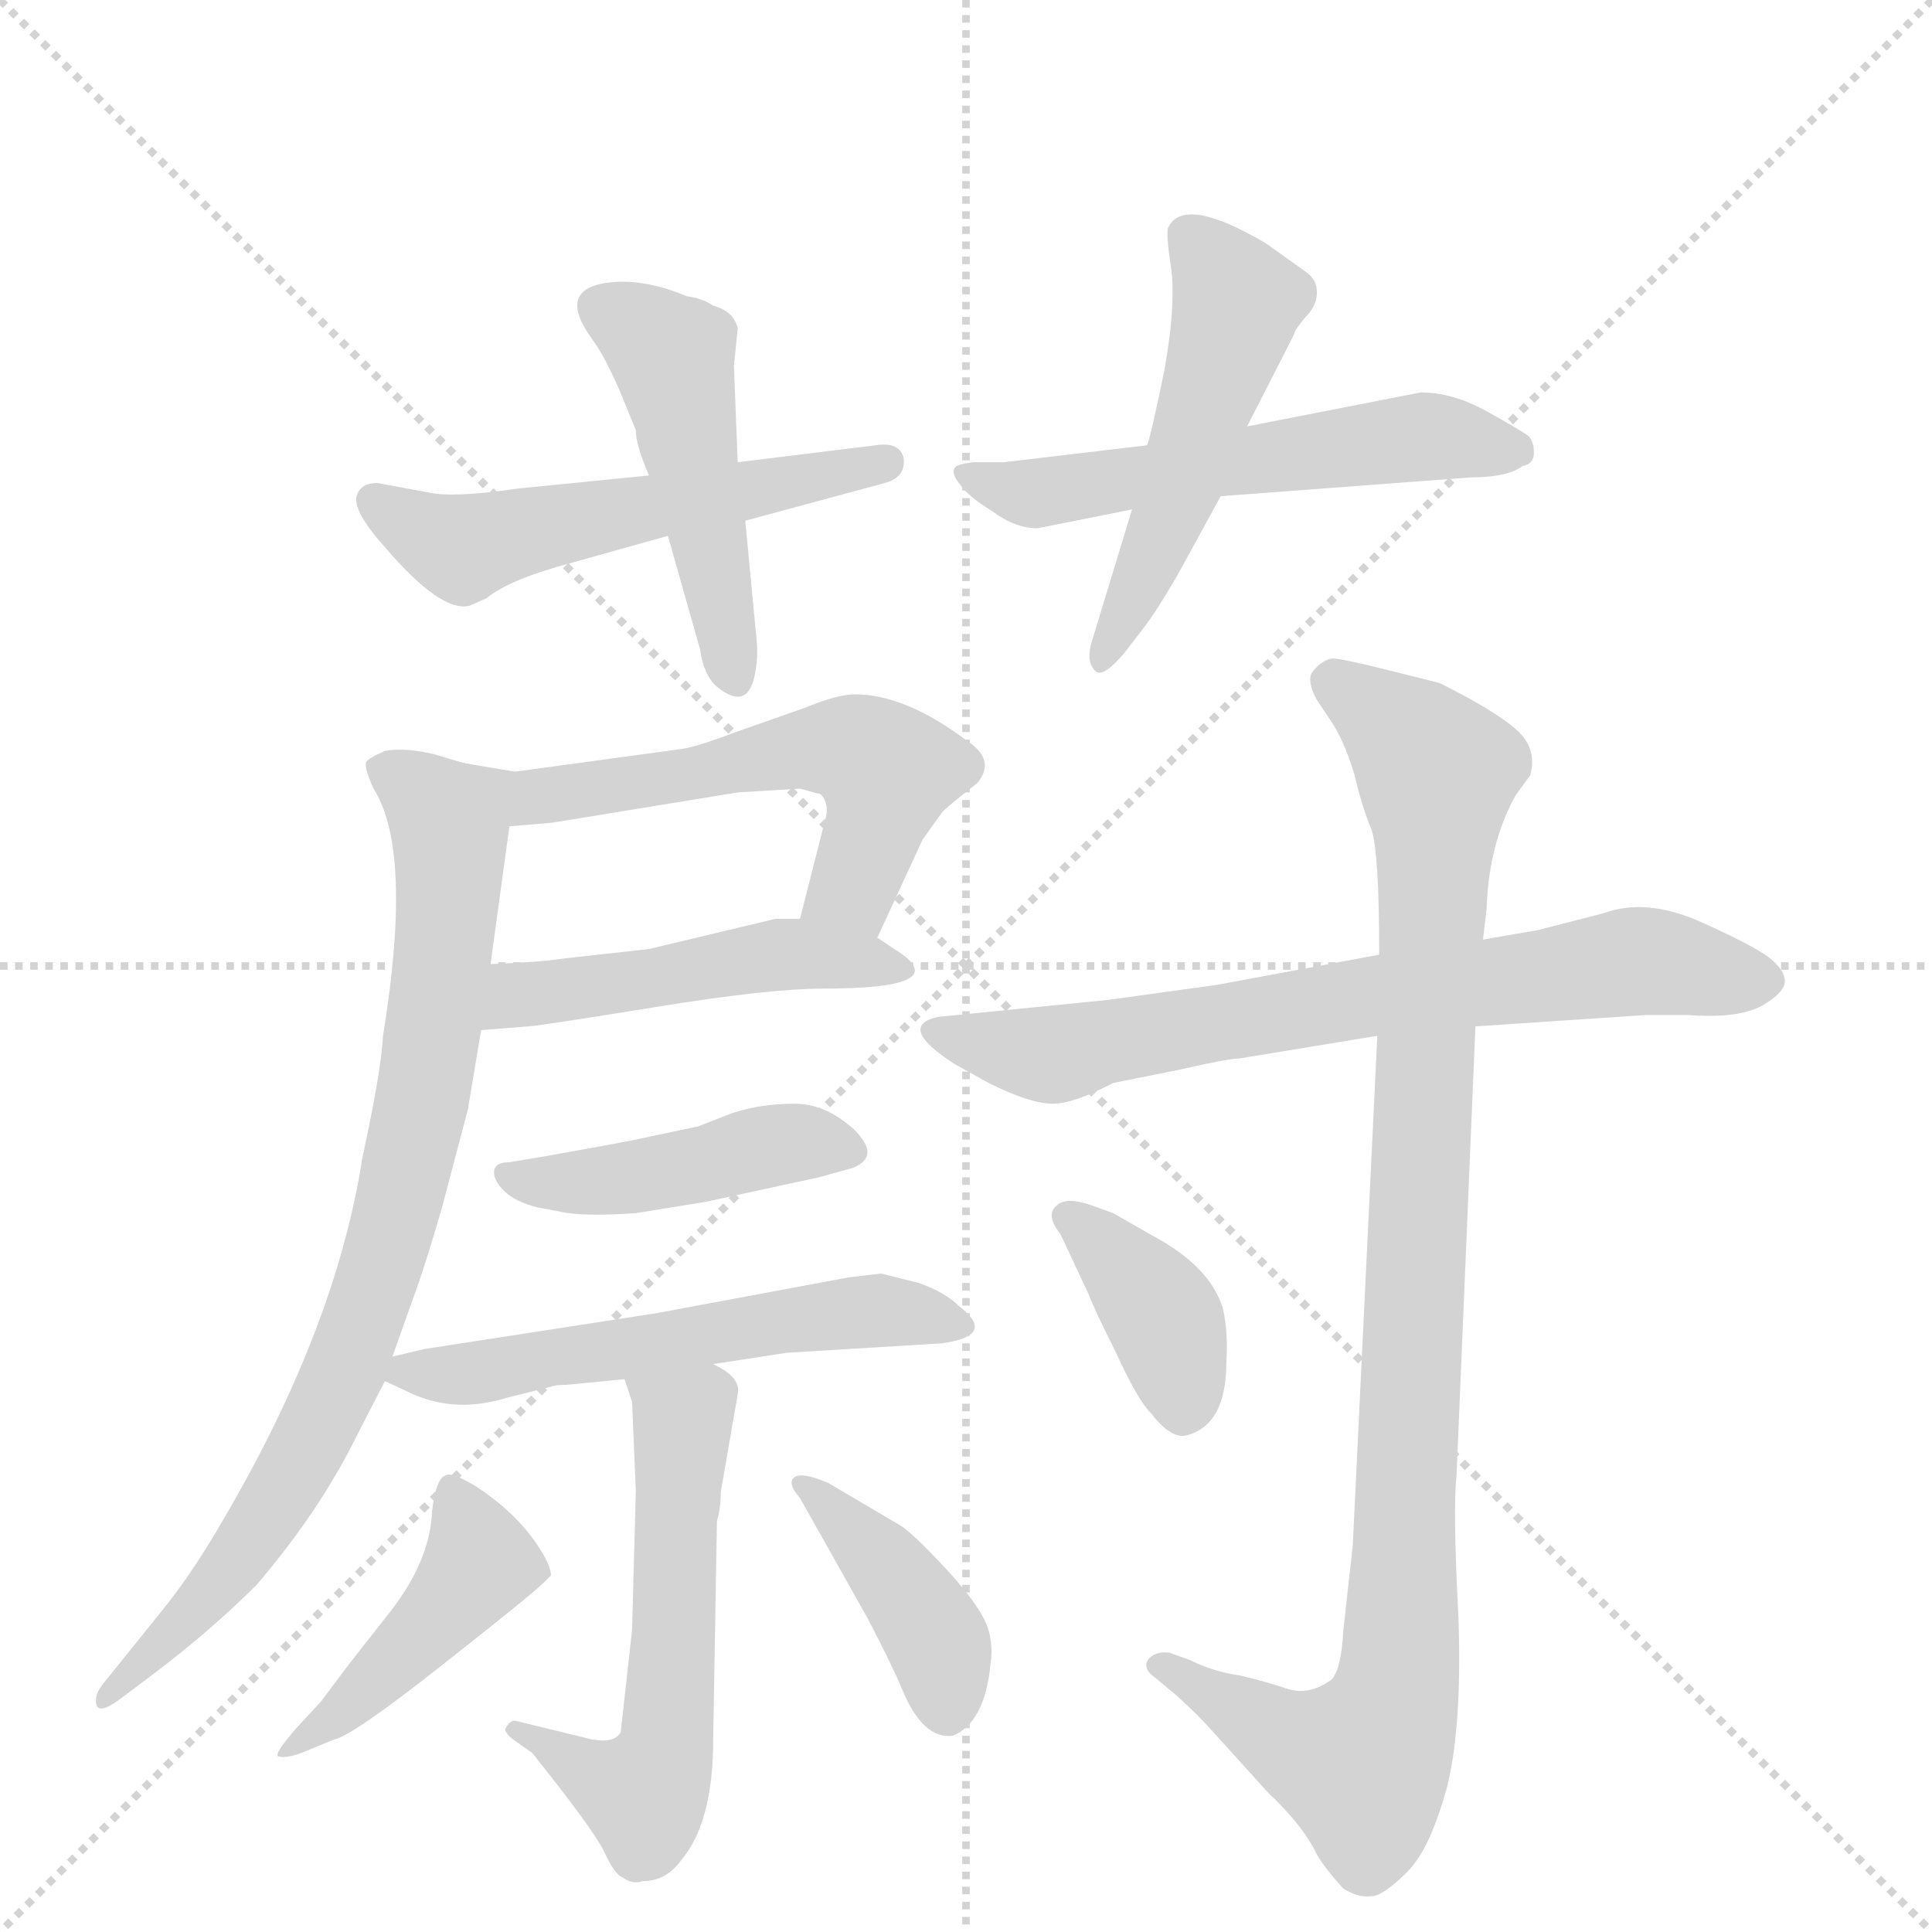 <svg version="1.1" viewBox="0 0 1024 1024" xmlns="http://www.w3.org/2000/svg">
  <g stroke="lightgray" stroke-dasharray="1,1" stroke-width="1" transform="scale(4, 4)">
    <line x1="0" y1="0" x2="256" y2="256"></line>
    <line x1="256" y1="0" x2="0" y2="256"></line>
    <line x1="128" y1="0" x2="128" y2="256"></line>
    <line x1="0" y1="128" x2="256" y2="128"></line>
  </g>
  <g transform="scale(1, -1) translate(0, -860)">
    <style type="text/css">
      
        @keyframes keyframes0 {
          from {
            stroke: blue;
            stroke-dashoffset: 537;
            stroke-width: 128;
          }
          64% {
            animation-timing-function: step-end;
            stroke: blue;
            stroke-dashoffset: 0;
            stroke-width: 128;
          }
          to {
            stroke: black;
            stroke-width: 1024;
          }
        }
        #make-me-a-hanzi-animation-0 {
          animation: keyframes0 0.687s both;
          animation-delay: 0s;
          animation-timing-function: linear;
        }
      
        @keyframes keyframes1 {
          from {
            stroke: blue;
            stroke-dashoffset: 471;
            stroke-width: 128;
          }
          61% {
            animation-timing-function: step-end;
            stroke: blue;
            stroke-dashoffset: 0;
            stroke-width: 128;
          }
          to {
            stroke: black;
            stroke-width: 1024;
          }
        }
        #make-me-a-hanzi-animation-1 {
          animation: keyframes1 0.633s both;
          animation-delay: 0.687s;
          animation-timing-function: linear;
        }
      
        @keyframes keyframes2 {
          from {
            stroke: blue;
            stroke-dashoffset: 552;
            stroke-width: 128;
          }
          64% {
            animation-timing-function: step-end;
            stroke: blue;
            stroke-dashoffset: 0;
            stroke-width: 128;
          }
          to {
            stroke: black;
            stroke-width: 1024;
          }
        }
        #make-me-a-hanzi-animation-2 {
          animation: keyframes2 0.699s both;
          animation-delay: 1.32s;
          animation-timing-function: linear;
        }
      
        @keyframes keyframes3 {
          from {
            stroke: blue;
            stroke-dashoffset: 504;
            stroke-width: 128;
          }
          62% {
            animation-timing-function: step-end;
            stroke: blue;
            stroke-dashoffset: 0;
            stroke-width: 128;
          }
          to {
            stroke: black;
            stroke-width: 1024;
          }
        }
        #make-me-a-hanzi-animation-3 {
          animation: keyframes3 0.66s both;
          animation-delay: 2.02s;
          animation-timing-function: linear;
        }
      
        @keyframes keyframes4 {
          from {
            stroke: blue;
            stroke-dashoffset: 568;
            stroke-width: 128;
          }
          65% {
            animation-timing-function: step-end;
            stroke: blue;
            stroke-dashoffset: 0;
            stroke-width: 128;
          }
          to {
            stroke: black;
            stroke-width: 1024;
          }
        }
        #make-me-a-hanzi-animation-4 {
          animation: keyframes4 0.712s both;
          animation-delay: 2.68s;
          animation-timing-function: linear;
        }
      
        @keyframes keyframes5 {
          from {
            stroke: blue;
            stroke-dashoffset: 478;
            stroke-width: 128;
          }
          61% {
            animation-timing-function: step-end;
            stroke: blue;
            stroke-dashoffset: 0;
            stroke-width: 128;
          }
          to {
            stroke: black;
            stroke-width: 1024;
          }
        }
        #make-me-a-hanzi-animation-5 {
          animation: keyframes5 0.639s both;
          animation-delay: 3.392s;
          animation-timing-function: linear;
        }
      
        @keyframes keyframes6 {
          from {
            stroke: blue;
            stroke-dashoffset: 812;
            stroke-width: 128;
          }
          73% {
            animation-timing-function: step-end;
            stroke: blue;
            stroke-dashoffset: 0;
            stroke-width: 128;
          }
          to {
            stroke: black;
            stroke-width: 1024;
          }
        }
        #make-me-a-hanzi-animation-6 {
          animation: keyframes6 0.911s both;
          animation-delay: 4.031s;
          animation-timing-function: linear;
        }
      
        @keyframes keyframes7 {
          from {
            stroke: blue;
            stroke-dashoffset: 439;
            stroke-width: 128;
          }
          59% {
            animation-timing-function: step-end;
            stroke: blue;
            stroke-dashoffset: 0;
            stroke-width: 128;
          }
          to {
            stroke: black;
            stroke-width: 1024;
          }
        }
        #make-me-a-hanzi-animation-7 {
          animation: keyframes7 0.607s both;
          animation-delay: 4.942s;
          animation-timing-function: linear;
        }
      
        @keyframes keyframes8 {
          from {
            stroke: blue;
            stroke-dashoffset: 554;
            stroke-width: 128;
          }
          64% {
            animation-timing-function: step-end;
            stroke: blue;
            stroke-dashoffset: 0;
            stroke-width: 128;
          }
          to {
            stroke: black;
            stroke-width: 1024;
          }
        }
        #make-me-a-hanzi-animation-8 {
          animation: keyframes8 0.701s both;
          animation-delay: 5.549s;
          animation-timing-function: linear;
        }
      
        @keyframes keyframes9 {
          from {
            stroke: blue;
            stroke-dashoffset: 560;
            stroke-width: 128;
          }
          65% {
            animation-timing-function: step-end;
            stroke: blue;
            stroke-dashoffset: 0;
            stroke-width: 128;
          }
          to {
            stroke: black;
            stroke-width: 1024;
          }
        }
        #make-me-a-hanzi-animation-9 {
          animation: keyframes9 0.706s both;
          animation-delay: 6.25s;
          animation-timing-function: linear;
        }
      
        @keyframes keyframes10 {
          from {
            stroke: blue;
            stroke-dashoffset: 440;
            stroke-width: 128;
          }
          59% {
            animation-timing-function: step-end;
            stroke: blue;
            stroke-dashoffset: 0;
            stroke-width: 128;
          }
          to {
            stroke: black;
            stroke-width: 1024;
          }
        }
        #make-me-a-hanzi-animation-10 {
          animation: keyframes10 0.608s both;
          animation-delay: 6.956s;
          animation-timing-function: linear;
        }
      
        @keyframes keyframes11 {
          from {
            stroke: blue;
            stroke-dashoffset: 402;
            stroke-width: 128;
          }
          57% {
            animation-timing-function: step-end;
            stroke: blue;
            stroke-dashoffset: 0;
            stroke-width: 128;
          }
          to {
            stroke: black;
            stroke-width: 1024;
          }
        }
        #make-me-a-hanzi-animation-11 {
          animation: keyframes11 0.577s both;
          animation-delay: 7.564s;
          animation-timing-function: linear;
        }
      
        @keyframes keyframes12 {
          from {
            stroke: blue;
            stroke-dashoffset: 695;
            stroke-width: 128;
          }
          69% {
            animation-timing-function: step-end;
            stroke: blue;
            stroke-dashoffset: 0;
            stroke-width: 128;
          }
          to {
            stroke: black;
            stroke-width: 1024;
          }
        }
        #make-me-a-hanzi-animation-12 {
          animation: keyframes12 0.816s both;
          animation-delay: 8.141s;
          animation-timing-function: linear;
        }
      
        @keyframes keyframes13 {
          from {
            stroke: blue;
            stroke-dashoffset: 976;
            stroke-width: 128;
          }
          76% {
            animation-timing-function: step-end;
            stroke: blue;
            stroke-dashoffset: 0;
            stroke-width: 128;
          }
          to {
            stroke: black;
            stroke-width: 1024;
          }
        }
        #make-me-a-hanzi-animation-13 {
          animation: keyframes13 1.044s both;
          animation-delay: 8.956s;
          animation-timing-function: linear;
        }
      
        @keyframes keyframes14 {
          from {
            stroke: blue;
            stroke-dashoffset: 378;
            stroke-width: 128;
          }
          55% {
            animation-timing-function: step-end;
            stroke: blue;
            stroke-dashoffset: 0;
            stroke-width: 128;
          }
          to {
            stroke: black;
            stroke-width: 1024;
          }
        }
        #make-me-a-hanzi-animation-14 {
          animation: keyframes14 0.558s both;
          animation-delay: 10.001s;
          animation-timing-function: linear;
        }
      
    </style>
    
      <path d="M 227 599 L 200 604 Q 191 604 189 597 Q 187 589 204 570 Q 234 535 249 539 L 258 543 Q 270 553 304 562 L 354 576 L 395 584 L 469 604 Q 480 607 479 617 Q 477 626 464 624 L 391 615 L 344 608 L 274 601 Q 240 596 227 599 Z" fill="lightgray"></path>
    
      <path d="M 354 576 L 371 516 Q 373 502 380 496 Q 396 483 400 502 Q 402 512 401 521 L 395 584 L 391 615 L 389 666 L 391 686 Q 389 695 378 698 Q 372 702 364 703 Q 340 713 321 710 Q 295 706 314 680 Q 320 672 328 654 L 337 632 Q 337 624 344 608 L 354 576 Z" fill="lightgray"></path>
    
      <path d="M 608 624 L 532 615 L 516 615 Q 507 614 506 612 Q 504 609 509 603 Q 513 597 526 589 Q 538 580 550 580 L 600 590 L 647 597 L 780 607 Q 799 607 807 613 Q 813 614 813 620 Q 813 626 810 629 Q 806 632 788 642 Q 770 652 753 652 L 661 634 L 608 624 Z" fill="lightgray"></path>
    
      <path d="M 600 590 L 579 521 Q 575 509 581 504 Q 585 501 596 514 L 606 527 Q 613 536 624 555 L 647 597 L 661 634 L 686 683 Q 686 685 692 692 Q 698 698 698 705 Q 698 712 692 716 L 671 731 Q 627 757 619 739 Q 618 735 621 716 Q 623 696 617 663 Q 610 629 608 624 L 600 590 Z" fill="lightgray"></path>
    
      <path d="M 391 440 L 424 442 L 435 439 Q 439 435 438 428 L 424 373 C 417 344 452 336 465 363 L 489 415 L 499 429 Q 499 430 518 445 Q 528 457 513 467 Q 480 492 453 492 Q 444 492 427 485 L 390 472 Q 369 464 361 463 L 273 451 L 249 455 C 219 460 240 419 270 422 L 293 424 L 391 440 Z" fill="lightgray"></path>
    
      <path d="M 424 373 L 411 373 L 344 357 L 299 352 Q 286 350 260 349 C 230 348 225 312 255 314 L 280 316 Q 284 316 346 326 Q 407 336 436 336 Q 508 336 474 357 L 465 363 L 424 373 Z" fill="lightgray"></path>
    
      <path d="M 260 349 L 270 422 C 274 448 274 448 249 455 Q 247 455 231 460 Q 215 464 204 462 Q 195 458 194 456 Q 193 453 198 442 Q 219 409 203 311 Q 202 292 192 246 Q 178 156 118 54 Q 103 28 88 9 L 55 -32 Q 50 -38 51 -43 Q 52 -49 63 -41 L 79 -29 Q 111 -5 136 20 Q 166 55 185 91 L 204 128 L 208 141 L 219 172 Q 225 188 234 219 L 248 272 L 255 314 L 260 349 Z" fill="lightgray"></path>
    
      <path d="M 288 247 L 270 244 Q 263 244 262 240 Q 261 235 267 229 Q 273 223 285 220 L 296 218 Q 308 215 337 217 L 374 223 L 434 236 L 452 241 Q 467 247 453 261 Q 438 275 421 275 Q 403 275 388 270 L 370 263 L 337 256 Q 322 253 288 247 Z" fill="lightgray"></path>
    
      <path d="M 378 137 L 417 143 L 499 148 Q 529 152 508 168 Q 501 175 487 180 L 467 185 L 450 183 L 348 164 L 225 145 L 208 141 C 187 136 187 136 204 128 L 219 121 Q 242 111 268 119 L 292 125 Q 294 126 300 126 L 331 129 L 378 137 Z" fill="lightgray"></path>
    
      <path d="M 378 -62 L 380 54 Q 382 60 382 69 L 391 121 Q 393 130 378 137 C 353 153 322 157 331 129 L 335 117 L 337 70 L 335 -4 L 329 -58 Q 326 -64 314 -62 L 273 -52 Q 270 -52 268 -56 Q 267 -58 272 -62 L 282 -69 Q 314 -109 320 -121 Q 326 -134 330 -135 Q 335 -139 341 -137 Q 353 -137 361 -126 Q 378 -106 378 -62 Z" fill="lightgray"></path>
    
      <path d="M 170 -42 L 157 -56 Q 144 -71 148 -71 Q 152 -72 160 -69 L 177 -62 Q 187 -60 235 -22 Q 282 15 288 21 L 292 25 Q 292 29 288 36 Q 276 57 251 73 Q 239 80 236 78 Q 231 76 229 59 Q 228 33 207 6 L 185 -22 L 170 -42 Z" fill="lightgray"></path>
    
      <path d="M 424 66 L 460 2 Q 473 -23 478 -35 Q 489 -62 505 -60 Q 522 -53 525 -22 Q 527 -8 521 3 Q 515 14 500 30 Q 485 46 478 51 L 439 74 Q 425 80 421 77 Q 417 74 424 66 Z" fill="lightgray"></path>
    
      <path d="M 645 338 L 587 330 L 497 321 Q 475 316 506 296 L 524 286 Q 546 275 558 275 Q 569 275 590 286 L 625 293 Q 651 299 657 299 L 730 311 L 782 316 L 872 322 L 895 322 Q 921 320 934 327 Q 946 334 946 340 Q 946 346 937 353 Q 927 360 900 372 Q 872 384 850 376 L 815 367 L 786 362 L 731 354 L 645 338 Z" fill="lightgray"></path>
    
      <path d="M 730 311 L 717 41 L 712 -4 Q 711 -24 706 -30 Q 694 -39 682 -35 Q 670 -31 657 -28 Q 643 -26 631 -20 L 620 -16 Q 613 -15 609 -19 Q 605 -24 612 -29 L 624 -39 Q 636 -50 643 -58 L 672 -90 Q 691 -108 698 -123 Q 702 -130 712 -141 Q 720 -146 727 -145 Q 733 -145 746 -132 Q 758 -120 767 -87 Q 775 -55 773 3 Q 770 60 772 78 L 782 316 L 786 362 L 788 379 Q 789 412 803 438 L 811 449 Q 815 463 804 473 Q 793 483 763 498 L 735 505 Q 711 511 706 511 Q 700 510 695 503 Q 693 498 698 489 L 706 477 Q 713 466 718 449 Q 722 432 727 420 Q 731 408 731 354 L 730 311 Z" fill="lightgray"></path>
    
      <path d="M 562 206 L 577 174 Q 580 166 592 142 Q 603 118 610 111 Q 620 98 628 99 Q 650 104 650 138 Q 651 155 648 167 Q 641 189 611 205 L 590 217 L 579 221 Q 565 226 560 221 Q 554 216 562 206 Z" fill="lightgray"></path>
    
    
      <clipPath id="make-me-a-hanzi-clip-0">
        <path d="M 227 599 L 200 604 Q 191 604 189 597 Q 187 589 204 570 Q 234 535 249 539 L 258 543 Q 270 553 304 562 L 354 576 L 395 584 L 469 604 Q 480 607 479 617 Q 477 626 464 624 L 391 615 L 344 608 L 274 601 Q 240 596 227 599 Z"></path>
      </clipPath>
      <path clip-path="url(#make-me-a-hanzi-clip-0)" d="M 199 594 L 246 570 L 470 615" fill="none" id="make-me-a-hanzi-animation-0" stroke-dasharray="409 818" stroke-linecap="round"></path>
    
      <clipPath id="make-me-a-hanzi-clip-1">
        <path d="M 354 576 L 371 516 Q 373 502 380 496 Q 396 483 400 502 Q 402 512 401 521 L 395 584 L 391 615 L 389 666 L 391 686 Q 389 695 378 698 Q 372 702 364 703 Q 340 713 321 710 Q 295 706 314 680 Q 320 672 328 654 L 337 632 Q 337 624 344 608 L 354 576 Z"></path>
      </clipPath>
      <path clip-path="url(#make-me-a-hanzi-clip-1)" d="M 321 694 L 356 671 L 389 501" fill="none" id="make-me-a-hanzi-animation-1" stroke-dasharray="343 686" stroke-linecap="round"></path>
    
      <clipPath id="make-me-a-hanzi-clip-2">
        <path d="M 608 624 L 532 615 L 516 615 Q 507 614 506 612 Q 504 609 509 603 Q 513 597 526 589 Q 538 580 550 580 L 600 590 L 647 597 L 780 607 Q 799 607 807 613 Q 813 614 813 620 Q 813 626 810 629 Q 806 632 788 642 Q 770 652 753 652 L 661 634 L 608 624 Z"></path>
      </clipPath>
      <path clip-path="url(#make-me-a-hanzi-clip-2)" d="M 512 609 L 547 598 L 750 629 L 804 622" fill="none" id="make-me-a-hanzi-animation-2" stroke-dasharray="424 848" stroke-linecap="round"></path>
    
      <clipPath id="make-me-a-hanzi-clip-3">
        <path d="M 600 590 L 579 521 Q 575 509 581 504 Q 585 501 596 514 L 606 527 Q 613 536 624 555 L 647 597 L 661 634 L 686 683 Q 686 685 692 692 Q 698 698 698 705 Q 698 712 692 716 L 671 731 Q 627 757 619 739 Q 618 735 621 716 Q 623 696 617 663 Q 610 629 608 624 L 600 590 Z"></path>
      </clipPath>
      <path clip-path="url(#make-me-a-hanzi-clip-3)" d="M 629 735 L 649 712 L 654 692 L 625 600 L 583 509" fill="none" id="make-me-a-hanzi-animation-3" stroke-dasharray="376 752" stroke-linecap="round"></path>
    
      <clipPath id="make-me-a-hanzi-clip-4">
        <path d="M 391 440 L 424 442 L 435 439 Q 439 435 438 428 L 424 373 C 417 344 452 336 465 363 L 489 415 L 499 429 Q 499 430 518 445 Q 528 457 513 467 Q 480 492 453 492 Q 444 492 427 485 L 390 472 Q 369 464 361 463 L 273 451 L 249 455 C 219 460 240 419 270 422 L 293 424 L 391 440 Z"></path>
      </clipPath>
      <path clip-path="url(#make-me-a-hanzi-clip-4)" d="M 254 451 L 277 437 L 452 463 L 470 451 L 463 419 L 453 392 L 432 378" fill="none" id="make-me-a-hanzi-animation-4" stroke-dasharray="440 880" stroke-linecap="round"></path>
    
      <clipPath id="make-me-a-hanzi-clip-5">
        <path d="M 424 373 L 411 373 L 344 357 L 299 352 Q 286 350 260 349 C 230 348 225 312 255 314 L 280 316 Q 284 316 346 326 Q 407 336 436 336 Q 508 336 474 357 L 465 363 L 424 373 Z"></path>
      </clipPath>
      <path clip-path="url(#make-me-a-hanzi-clip-5)" d="M 261 319 L 275 333 L 333 338 L 409 354 L 475 347" fill="none" id="make-me-a-hanzi-animation-5" stroke-dasharray="350 700" stroke-linecap="round"></path>
    
      <clipPath id="make-me-a-hanzi-clip-6">
        <path d="M 260 349 L 270 422 C 274 448 274 448 249 455 Q 247 455 231 460 Q 215 464 204 462 Q 195 458 194 456 Q 193 453 198 442 Q 219 409 203 311 Q 202 292 192 246 Q 178 156 118 54 Q 103 28 88 9 L 55 -32 Q 50 -38 51 -43 Q 52 -49 63 -41 L 79 -29 Q 111 -5 136 20 Q 166 55 185 91 L 204 128 L 208 141 L 219 172 Q 225 188 234 219 L 248 272 L 255 314 L 260 349 Z"></path>
      </clipPath>
      <path clip-path="url(#make-me-a-hanzi-clip-6)" d="M 204 451 L 232 432 L 239 404 L 223 272 L 197 174 L 170 106 L 144 60 L 111 15 L 56 -39" fill="none" id="make-me-a-hanzi-animation-6" stroke-dasharray="684 1368" stroke-linecap="round"></path>
    
      <clipPath id="make-me-a-hanzi-clip-7">
        <path d="M 288 247 L 270 244 Q 263 244 262 240 Q 261 235 267 229 Q 273 223 285 220 L 296 218 Q 308 215 337 217 L 374 223 L 434 236 L 452 241 Q 467 247 453 261 Q 438 275 421 275 Q 403 275 388 270 L 370 263 L 337 256 Q 322 253 288 247 Z"></path>
      </clipPath>
      <path clip-path="url(#make-me-a-hanzi-clip-7)" d="M 269 236 L 303 233 L 416 254 L 450 251" fill="none" id="make-me-a-hanzi-animation-7" stroke-dasharray="311 622" stroke-linecap="round"></path>
    
      <clipPath id="make-me-a-hanzi-clip-8">
        <path d="M 378 137 L 417 143 L 499 148 Q 529 152 508 168 Q 501 175 487 180 L 467 185 L 450 183 L 348 164 L 225 145 L 208 141 C 187 136 187 136 204 128 L 219 121 Q 242 111 268 119 L 292 125 Q 294 126 300 126 L 331 129 L 378 137 Z"></path>
      </clipPath>
      <path clip-path="url(#make-me-a-hanzi-clip-8)" d="M 211 133 L 258 133 L 456 165 L 487 164 L 505 157" fill="none" id="make-me-a-hanzi-animation-8" stroke-dasharray="426 852" stroke-linecap="round"></path>
    
      <clipPath id="make-me-a-hanzi-clip-9">
        <path d="M 378 -62 L 380 54 Q 382 60 382 69 L 391 121 Q 393 130 378 137 C 353 153 322 157 331 129 L 335 117 L 337 70 L 335 -4 L 329 -58 Q 326 -64 314 -62 L 273 -52 Q 270 -52 268 -56 Q 267 -58 272 -62 L 282 -69 Q 314 -109 320 -121 Q 326 -134 330 -135 Q 335 -139 341 -137 Q 353 -137 361 -126 Q 378 -106 378 -62 Z"></path>
      </clipPath>
      <path clip-path="url(#make-me-a-hanzi-clip-9)" d="M 340 125 L 362 106 L 353 -69 L 341 -90 L 273 -57" fill="none" id="make-me-a-hanzi-animation-9" stroke-dasharray="432 864" stroke-linecap="round"></path>
    
      <clipPath id="make-me-a-hanzi-clip-10">
        <path d="M 170 -42 L 157 -56 Q 144 -71 148 -71 Q 152 -72 160 -69 L 177 -62 Q 187 -60 235 -22 Q 282 15 288 21 L 292 25 Q 292 29 288 36 Q 276 57 251 73 Q 239 80 236 78 Q 231 76 229 59 Q 228 33 207 6 L 185 -22 L 170 -42 Z"></path>
      </clipPath>
      <path clip-path="url(#make-me-a-hanzi-clip-10)" d="M 241 69 L 253 30 L 216 -16 L 155 -63 L 154 -70" fill="none" id="make-me-a-hanzi-animation-10" stroke-dasharray="312 624" stroke-linecap="round"></path>
    
      <clipPath id="make-me-a-hanzi-clip-11">
        <path d="M 424 66 L 460 2 Q 473 -23 478 -35 Q 489 -62 505 -60 Q 522 -53 525 -22 Q 527 -8 521 3 Q 515 14 500 30 Q 485 46 478 51 L 439 74 Q 425 80 421 77 Q 417 74 424 66 Z"></path>
      </clipPath>
      <path clip-path="url(#make-me-a-hanzi-clip-11)" d="M 425 72 L 462 39 L 492 -1 L 502 -46" fill="none" id="make-me-a-hanzi-animation-11" stroke-dasharray="274 548" stroke-linecap="round"></path>
    
      <clipPath id="make-me-a-hanzi-clip-12">
        <path d="M 645 338 L 587 330 L 497 321 Q 475 316 506 296 L 524 286 Q 546 275 558 275 Q 569 275 590 286 L 625 293 Q 651 299 657 299 L 730 311 L 782 316 L 872 322 L 895 322 Q 921 320 934 327 Q 946 334 946 340 Q 946 346 937 353 Q 927 360 900 372 Q 872 384 850 376 L 815 367 L 786 362 L 731 354 L 645 338 Z"></path>
      </clipPath>
      <path clip-path="url(#make-me-a-hanzi-clip-12)" d="M 501 308 L 557 301 L 728 333 L 868 351 L 935 342" fill="none" id="make-me-a-hanzi-animation-12" stroke-dasharray="567 1134" stroke-linecap="round"></path>
    
      <clipPath id="make-me-a-hanzi-clip-13">
        <path d="M 730 311 L 717 41 L 712 -4 Q 711 -24 706 -30 Q 694 -39 682 -35 Q 670 -31 657 -28 Q 643 -26 631 -20 L 620 -16 Q 613 -15 609 -19 Q 605 -24 612 -29 L 624 -39 Q 636 -50 643 -58 L 672 -90 Q 691 -108 698 -123 Q 702 -130 712 -141 Q 720 -146 727 -145 Q 733 -145 746 -132 Q 758 -120 767 -87 Q 775 -55 773 3 Q 770 60 772 78 L 782 316 L 786 362 L 788 379 Q 789 412 803 438 L 811 449 Q 815 463 804 473 Q 793 483 763 498 L 735 505 Q 711 511 706 511 Q 700 510 695 503 Q 693 498 698 489 L 706 477 Q 713 466 718 449 Q 722 432 727 420 Q 731 408 731 354 L 730 311 Z"></path>
      </clipPath>
      <path clip-path="url(#make-me-a-hanzi-clip-13)" d="M 707 498 L 736 478 L 762 449 L 742 -24 L 736 -52 L 720 -74 L 675 -58 L 616 -22" fill="none" id="make-me-a-hanzi-animation-13" stroke-dasharray="848 1696" stroke-linecap="round"></path>
    
      <clipPath id="make-me-a-hanzi-clip-14">
        <path d="M 562 206 L 577 174 Q 580 166 592 142 Q 603 118 610 111 Q 620 98 628 99 Q 650 104 650 138 Q 651 155 648 167 Q 641 189 611 205 L 590 217 L 579 221 Q 565 226 560 221 Q 554 216 562 206 Z"></path>
      </clipPath>
      <path clip-path="url(#make-me-a-hanzi-clip-14)" d="M 566 214 L 616 162 L 628 114" fill="none" id="make-me-a-hanzi-animation-14" stroke-dasharray="250 500" stroke-linecap="round"></path>
    
  </g>
</svg>